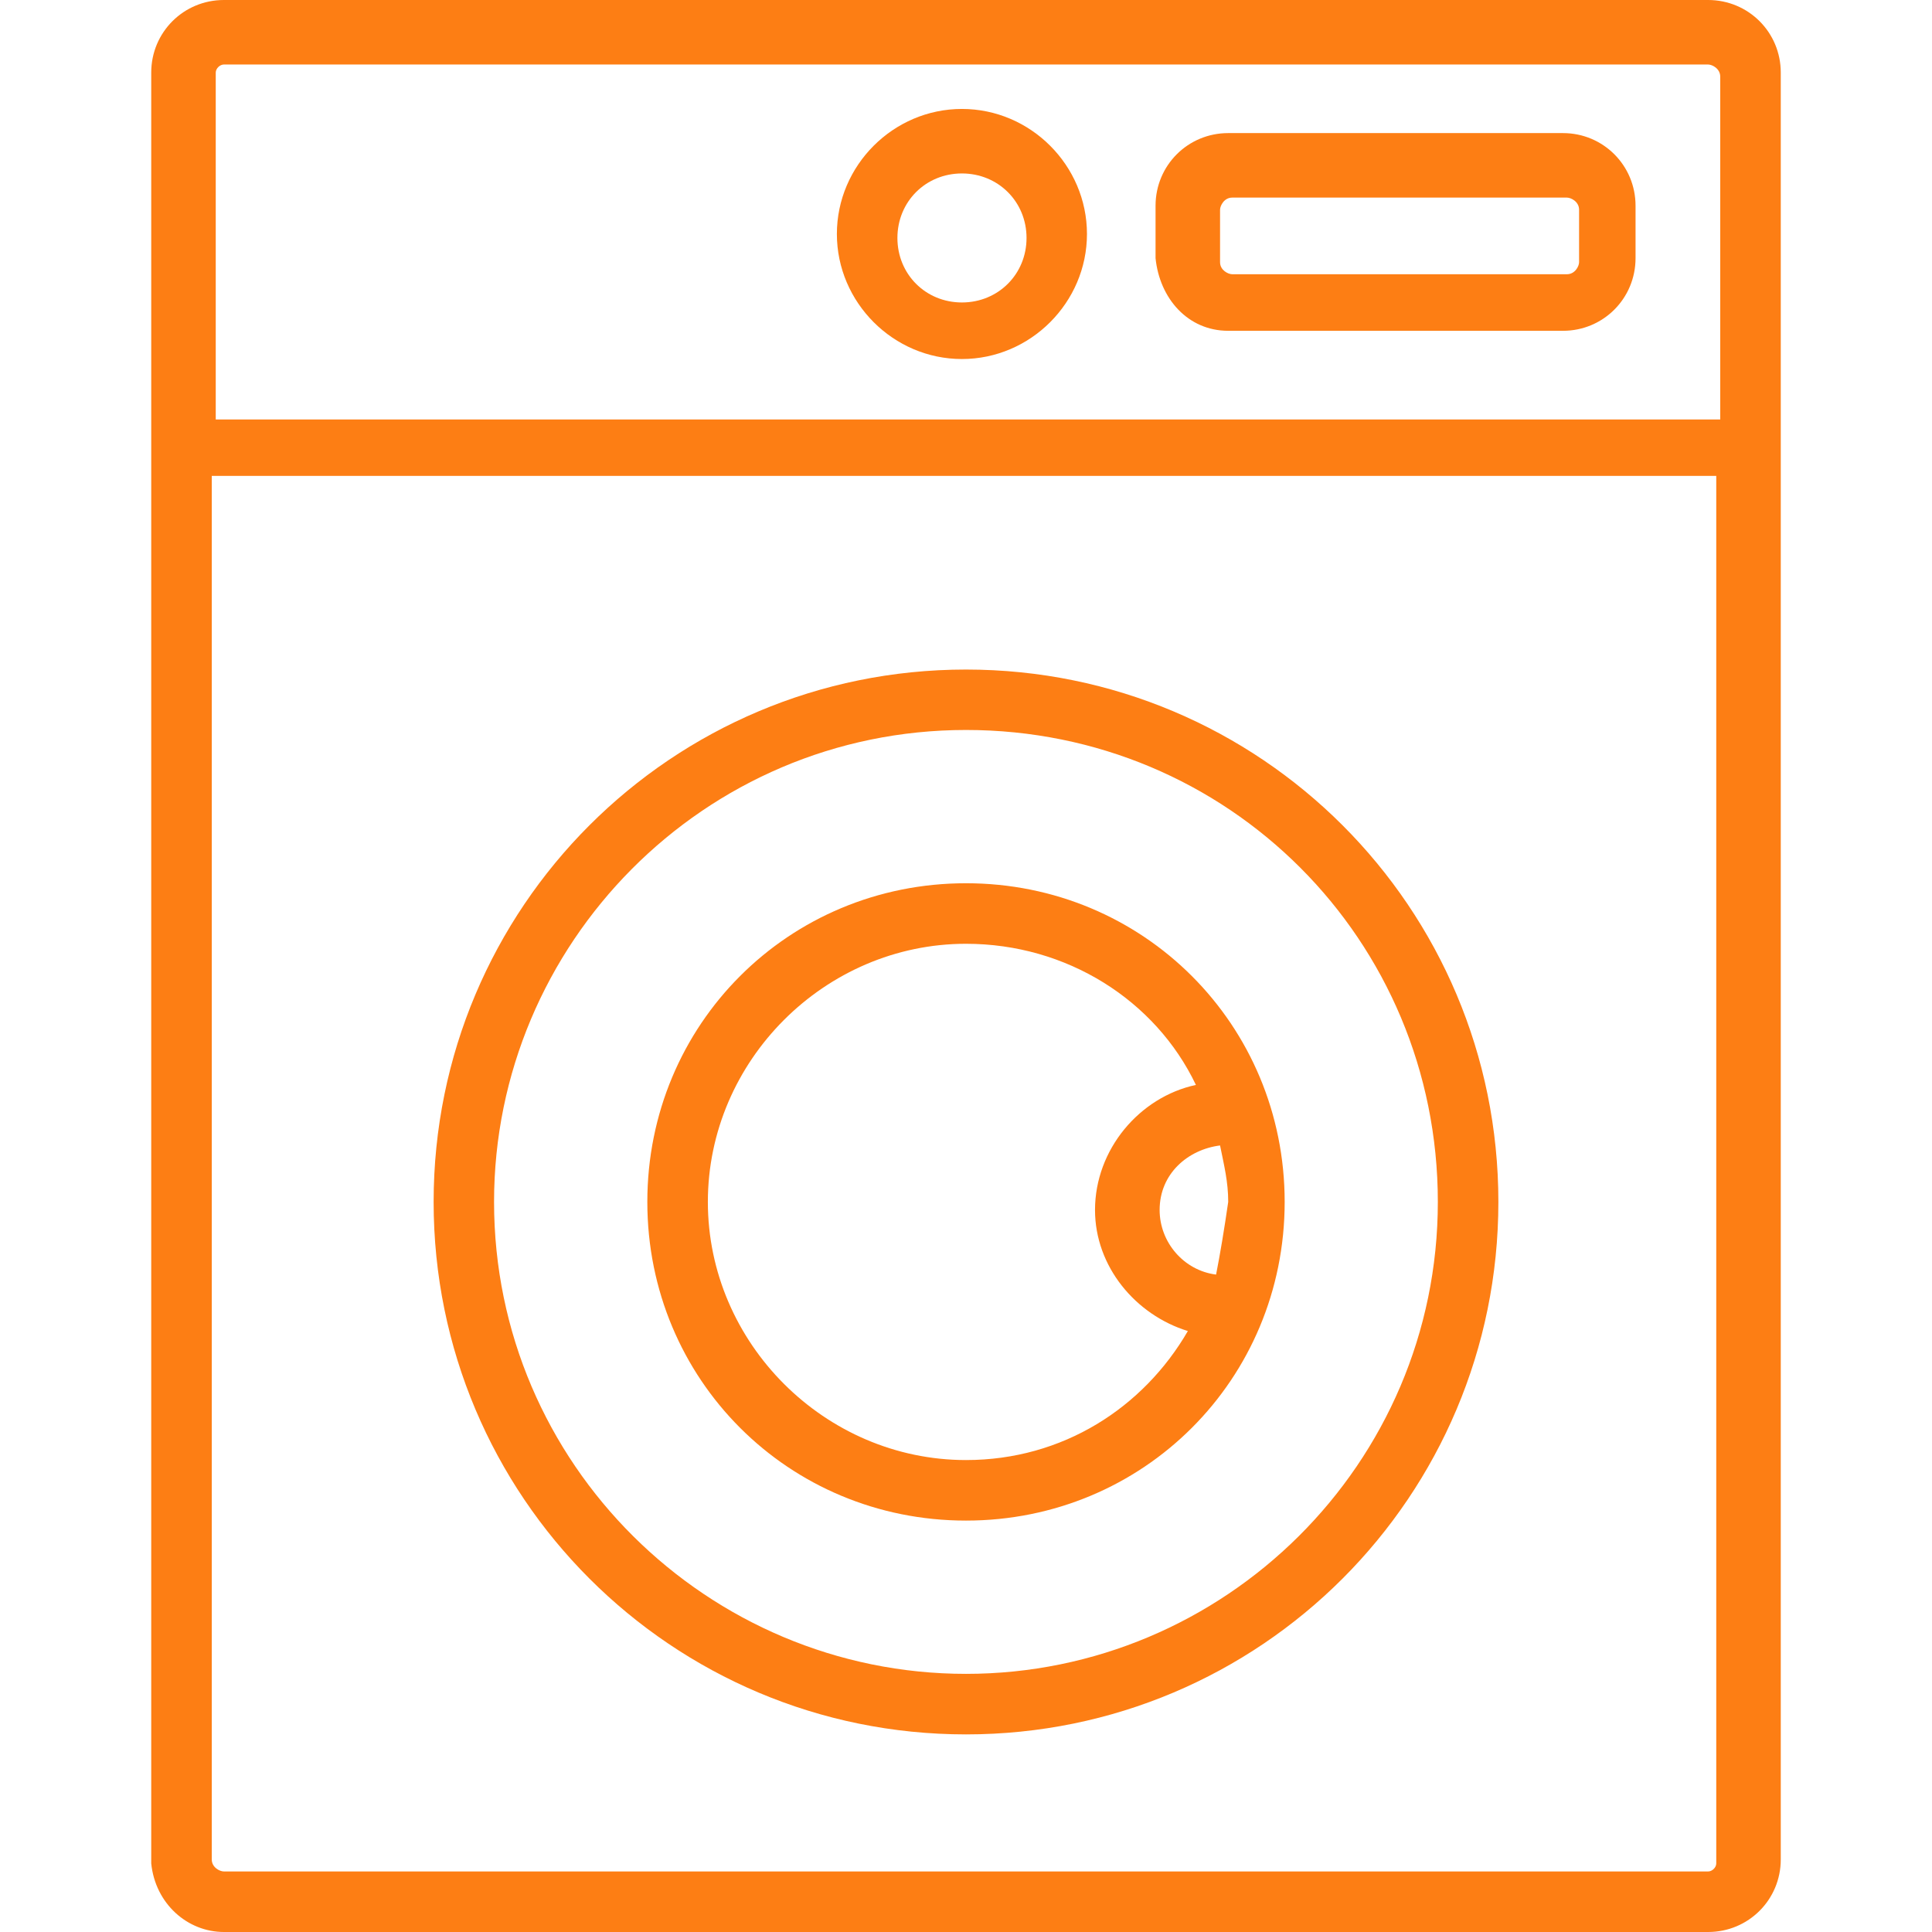 <svg width="18" height="18" viewBox="0 0 18 18" fill="none" xmlns="http://www.w3.org/2000/svg">
<g clip-path="url(#clip0_58_2129)">
<path d="M15.914 0H2.086C1.71 0 1.409 0.301 1.409 0.676V17.361C1.447 17.737 1.747 18 2.086 18H15.914C16.29 18 16.591 17.699 16.591 17.324V0.676C16.591 0.301 16.29 0 15.914 0ZM15.99 17.361C15.99 17.399 15.952 17.436 15.914 17.436H2.086C2.048 17.436 1.973 17.399 1.973 17.324V4.434H15.99V17.361ZM16.027 3.908H2.01V0.676C2.01 0.639 2.048 0.601 2.086 0.601H15.914C15.952 0.601 16.027 0.639 16.027 0.714V3.908Z" fill="#FD7E14"/>
<path d="M9 6.238C6.257 6.238 4.04 8.455 4.04 11.198C4.04 13.941 6.257 16.159 9 16.159C11.743 16.159 13.96 13.941 13.96 11.198C13.96 8.455 11.743 6.238 9 6.238ZM9 15.595C6.595 15.595 4.603 13.641 4.603 11.198C4.603 8.793 6.557 6.801 9 6.801C11.443 6.801 13.396 8.756 13.396 11.198C13.396 13.641 11.405 15.595 9 15.595Z" fill="#FD7E14"/>
<path d="M9 8.229C7.346 8.229 6.031 9.545 6.031 11.198C6.031 12.852 7.346 14.167 9 14.167C10.653 14.167 11.969 12.852 11.969 11.198C11.969 9.545 10.653 8.229 9 8.229ZM9 13.603C7.685 13.603 6.595 12.513 6.595 11.198C6.595 9.883 7.685 8.793 9 8.793C9.939 8.793 10.766 9.319 11.142 10.108C10.616 10.221 10.202 10.71 10.202 11.273C10.202 11.799 10.578 12.25 11.067 12.401C10.653 13.115 9.902 13.603 9 13.603ZM10.804 11.273C10.804 10.935 11.067 10.71 11.367 10.672C11.405 10.86 11.443 11.01 11.443 11.198C11.405 11.461 11.367 11.687 11.33 11.875C11.029 11.837 10.804 11.574 10.804 11.273Z" fill="#FD7E14"/>
<path d="M14.562 1.24H11.443C11.067 1.24 10.766 1.541 10.766 1.917V2.405C10.804 2.781 11.067 3.082 11.443 3.082H14.562C14.937 3.082 15.238 2.781 15.238 2.405V1.917C15.238 1.541 14.937 1.24 14.562 1.24ZM14.712 2.443C14.712 2.48 14.674 2.555 14.599 2.555H11.48C11.443 2.555 11.367 2.518 11.367 2.443V1.954C11.367 1.917 11.405 1.841 11.48 1.841H14.599C14.637 1.841 14.712 1.879 14.712 1.954V2.443Z" fill="#FD7E14"/>
<path d="M8.962 1.015C8.323 1.015 7.797 1.541 7.797 2.18C7.797 2.818 8.323 3.345 8.962 3.345C9.601 3.345 10.127 2.818 10.127 2.18C10.127 1.541 9.601 1.015 8.962 1.015ZM8.962 2.818C8.624 2.818 8.361 2.555 8.361 2.217C8.361 1.879 8.624 1.616 8.962 1.616C9.3 1.616 9.564 1.879 9.564 2.217C9.564 2.555 9.3 2.818 8.962 2.818Z" fill="#FD7E14"/>
</g>
<defs>
<clipPath id="clip0_58_2129">
<rect width="18" height="18" fill="white"/>
</clipPath>
</defs>
</svg>
